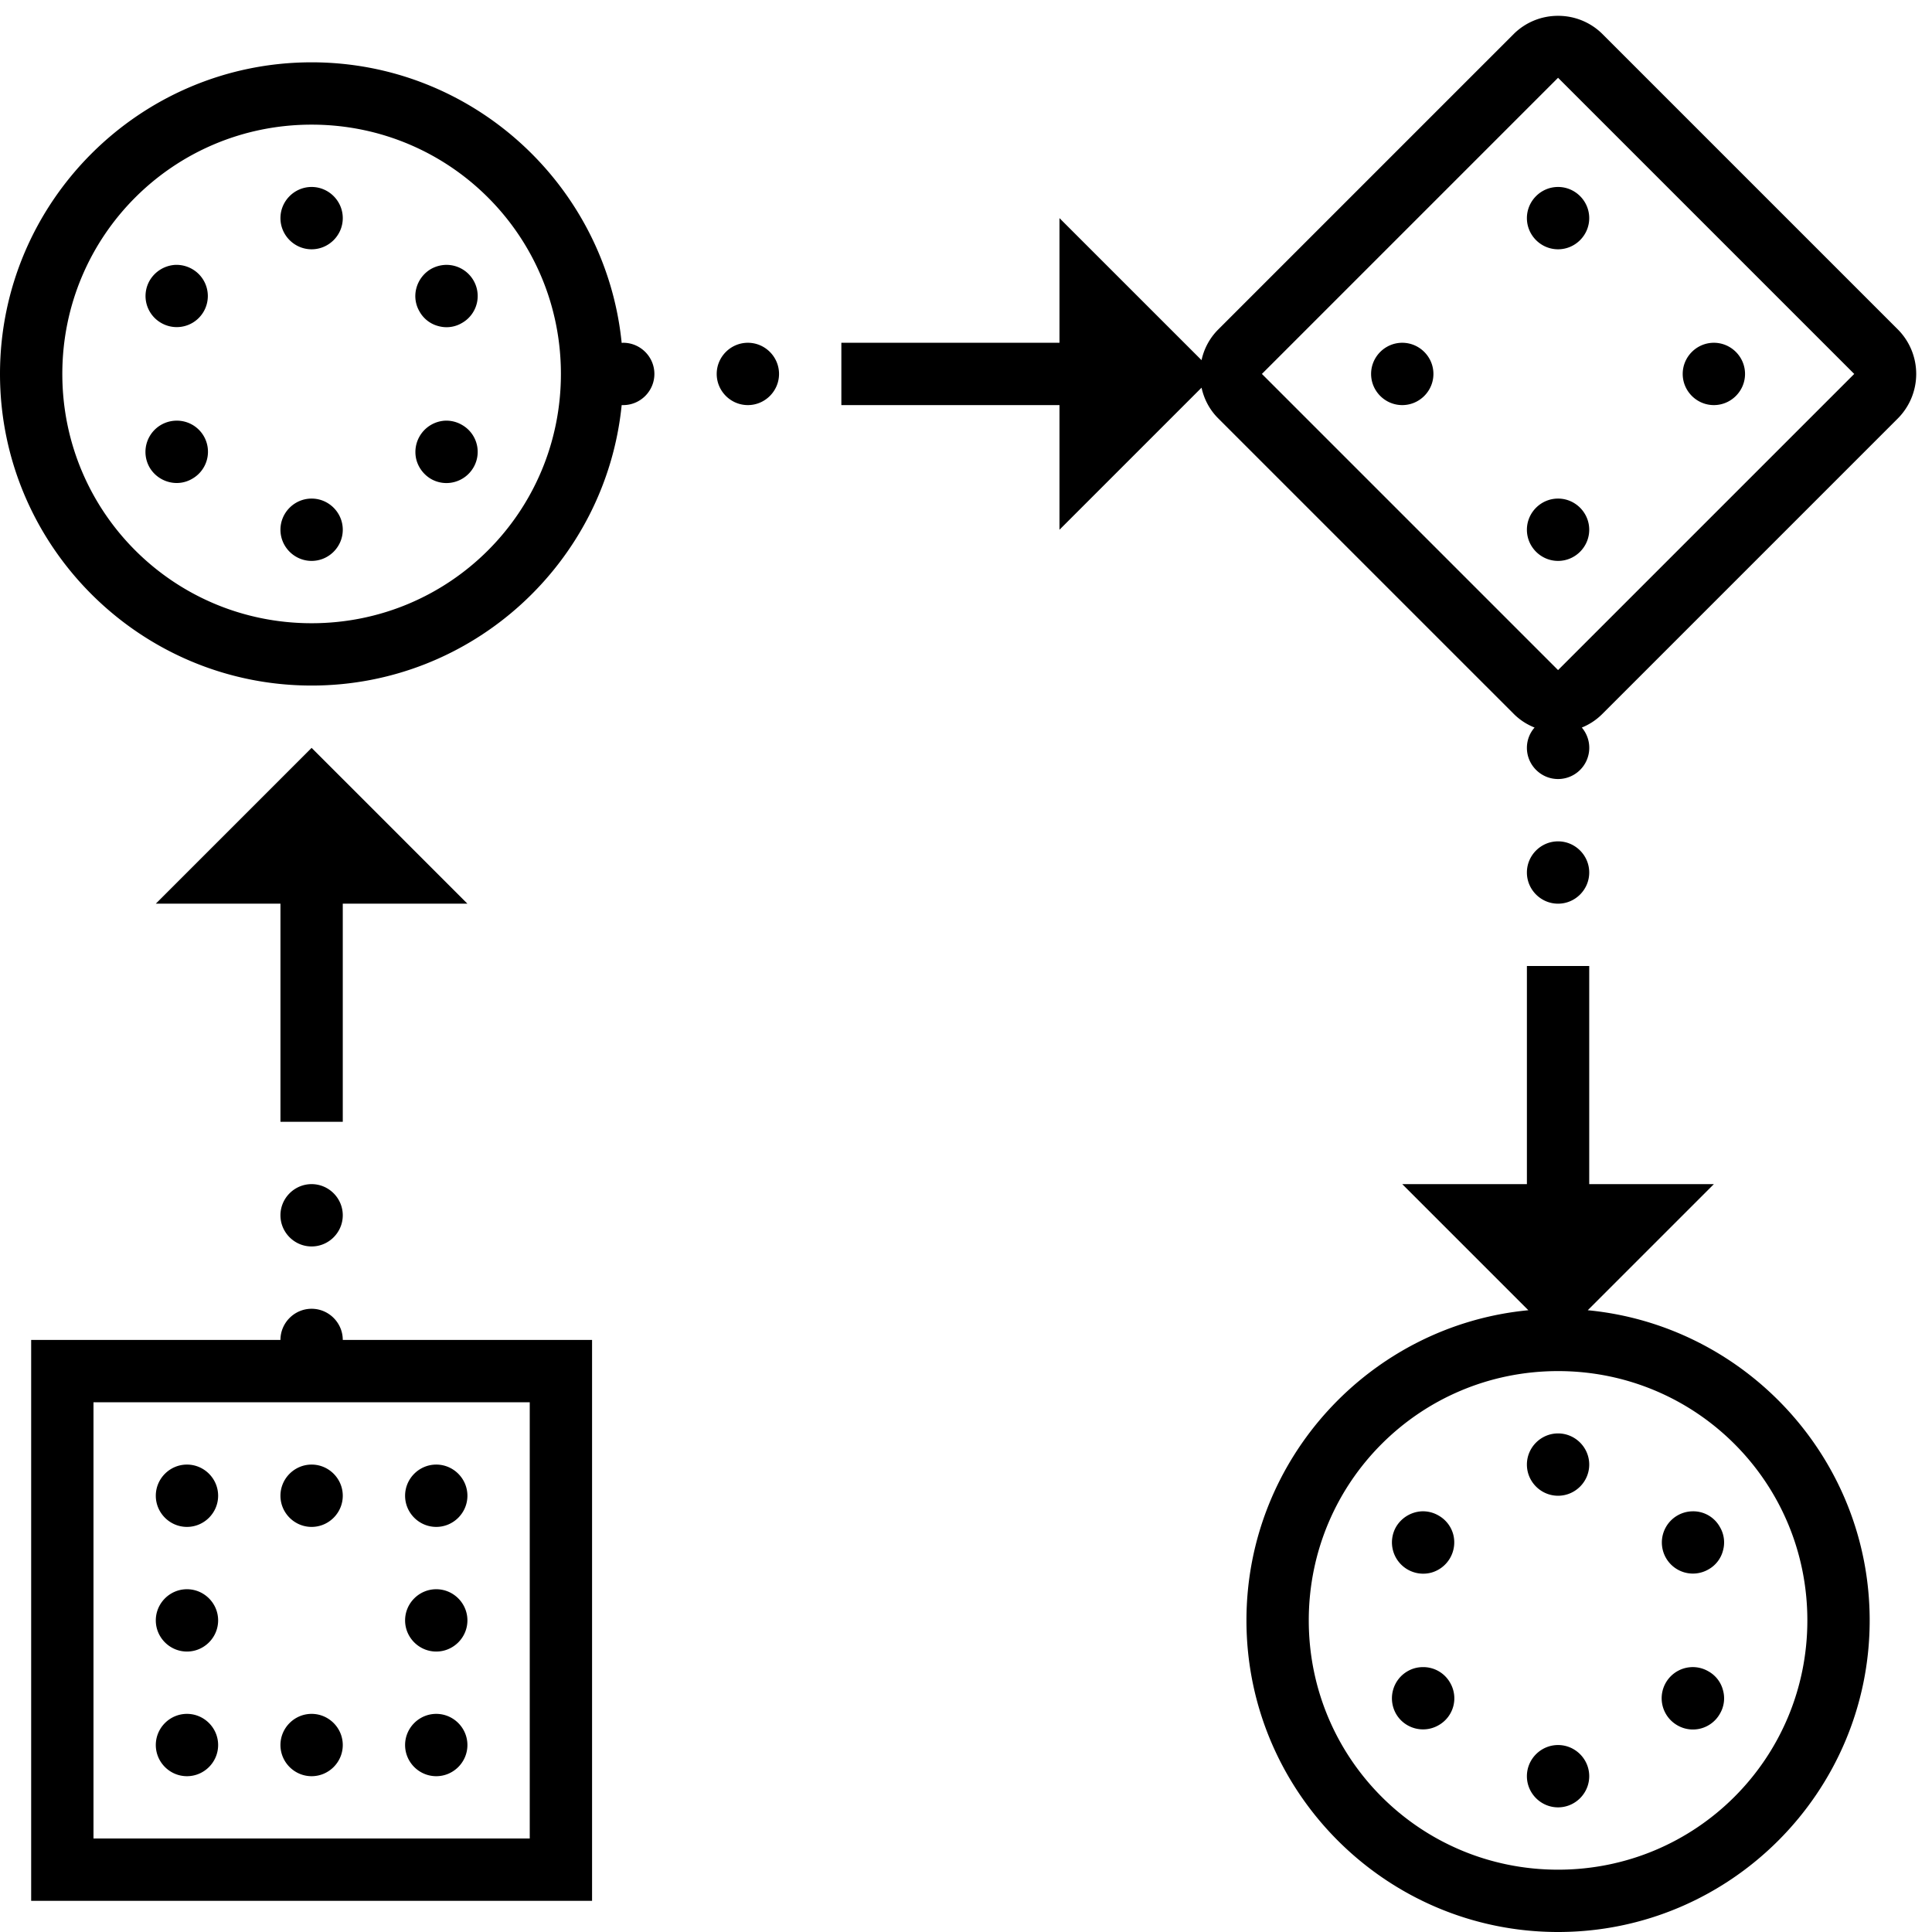 <svg xmlns="http://www.w3.org/2000/svg" viewBox="0 0 62 62">
    <style>
        .color{fill:#000}
    </style>
    <path class="color" d="M50 .508a2.01 2.01 0 0 0-1.422.582l-9.488 9.488a1.975 1.975 0 0 0-.531.98L34 7v4h-7v2h7v4l4.559-4.559c.078.36.254.704.53.98l9.49 9.49c.194.194.421.339.667.437A.982.982 0 0 0 49 24c0 .55.45 1 1 1a1.002 1.002 0 0 0 .762-1.652c.242-.098.465-.243.66-.438l9.488-9.488a2.025 2.025 0 0 0 0-2.844L51.422 1.09A2.01 2.01 0 0 0 50 .508zM10 2C4.488 2 0 6.488 0 12s4.488 10 10 10c5.176 0 9.445-3.957 9.95-9H20c.55 0 1-.45 1-1s-.45-1-1-1c-.016 0-.035.004-.05.004C19.444 5.957 15.175 2 10 2zm39.992.504c.012-.012.004-.012.016 0l9.488 9.488c.012.012.012.004 0 .016L50.004 21.5c-.008.008 0 .008-.008 0l-9.492-9.492c-.012-.012-.012-.004 0-.016l9.488-9.488zM10 4c4.43 0 8 3.57 8 8s-3.57 8-8 8-8-3.57-8-8 3.57-8 8-8zm0 2c-.55 0-1 .45-1 1s.45 1 1 1 1-.45 1-1-.45-1-1-1zm40 0c-.55 0-1 .45-1 1s.45 1 1 1 1-.45 1-1-.45-1-1-1zM14.309 8.5a1.03 1.03 0 0 0-.48.133 1.016 1.016 0 0 0-.466.61.975.975 0 0 0 .102.757.97.97 0 0 0 .605.465.97.97 0 0 0 .758-.102A.994.994 0 0 0 15.195 9a1.001 1.001 0 0 0-.886-.5zm-8.684 0a1.02 1.02 0 0 0-.82.5.994.994 0 0 0 .367 1.363.997.997 0 1 0 1-1.726 1.01 1.01 0 0 0-.547-.137zM24 11c-.55 0-1 .45-1 1s.45 1 1 1 1-.45 1-1-.45-1-1-1zm21 0c-.55 0-1 .45-1 1s.45 1 1 1 1-.45 1-1-.45-1-1-1zm10 0c-.55 0-1 .45-1 1s.45 1 1 1 1-.45 1-1-.45-1-1-1zM5.645 13.5A1.003 1.003 0 0 0 4.8 15c.133.227.351.395.61.465.257.07.53.035.76-.102a.997.997 0 0 0-.526-1.863zm8.636 0a1.007 1.007 0 0 0-.918 1.258c.07.258.239.476.465.61.48.277 1.09.109 1.367-.368a.994.994 0 0 0-.367-1.363.993.993 0 0 0-.547-.137zM10 16c-.55 0-1 .45-1 1s.45 1 1 1 1-.45 1-1-.45-1-1-1zm40 0c-.55 0-1 .45-1 1s.45 1 1 1 1-.45 1-1-.45-1-1-1zm-40 8l-5 5h4v7h2v-7h4l-5-5zm40 3c-.55 0-1 .45-1 1s.45 1 1 1 1-.45 1-1-.45-1-1-1zm-1 4v7h-4l4.047 4.047C43.984 42.53 40 46.809 40 52c0 5.512 4.488 10 10 10s10-4.488 10-10c0-5.191-3.984-9.469-9.047-9.953L55 38h-4v-7h-2zm-39 7c-.55 0-1 .45-1 1s.45 1 1 1 1-.45 1-1-.45-1-1-1zm0 4c-.55 0-1 .45-1 1H1v18h18V43h-8c0-.55-.45-1-1-1zm40 2c4.43 0 8 3.57 8 8s-3.57 8-8 8-8-3.57-8-8 3.57-8 8-8zM3 45h14v14H3V45zm47 1c-.55 0-1 .45-1 1s.45 1 1 1 1-.45 1-1-.45-1-1-1zM6 47c-.55 0-1 .45-1 1s.45 1 1 1 1-.45 1-1-.45-1-1-1zm4 0c-.55 0-1 .45-1 1s.45 1 1 1 1-.45 1-1-.45-1-1-1zm4 0c-.55 0-1 .45-1 1s.45 1 1 1 1-.45 1-1-.45-1-1-1zm40.305 1.5a1 1 0 0 0-.84 1.5.996.996 0 0 0 1.363.363.97.97 0 0 0 .465-.605.97.97 0 0 0-.102-.758.977.977 0 0 0-.886-.5zm-8.684 0a1.02 1.02 0 0 0-.82.5 1.004 1.004 0 0 0 1.125 1.469 1.008 1.008 0 0 0 .71-1.227.99.99 0 0 0-.468-.605.993.993 0 0 0-.547-.137zM6 51c-.55 0-1 .45-1 1s.45 1 1 1 1-.45 1-1-.45-1-1-1zm8 0c-.55 0-1 .45-1 1s.45 1 1 1 1-.45 1-1-.45-1-1-1zm31.645 2.5a.972.972 0 0 0-.477.133c-.477.277-.64.887-.367 1.367.277.477.89.64 1.367.363A.99.99 0 0 0 46.535 54a.988.988 0 0 0-.89-.5zm8.636 0a1 1 0 0 0-.453 1.867.994.994 0 0 0 1.363-.367.97.97 0 0 0 .102-.758.97.97 0 0 0-.465-.605.993.993 0 0 0-.547-.137zM6 55c-.55 0-1 .45-1 1s.45 1 1 1 1-.45 1-1-.45-1-1-1zm4 0c-.55 0-1 .45-1 1s.45 1 1 1 1-.45 1-1-.45-1-1-1zm4 0c-.55 0-1 .45-1 1s.45 1 1 1 1-.45 1-1-.45-1-1-1zm36 1c-.55 0-1 .45-1 1s.45 1 1 1 1-.45 1-1-.45-1-1-1z"/>
</svg>
